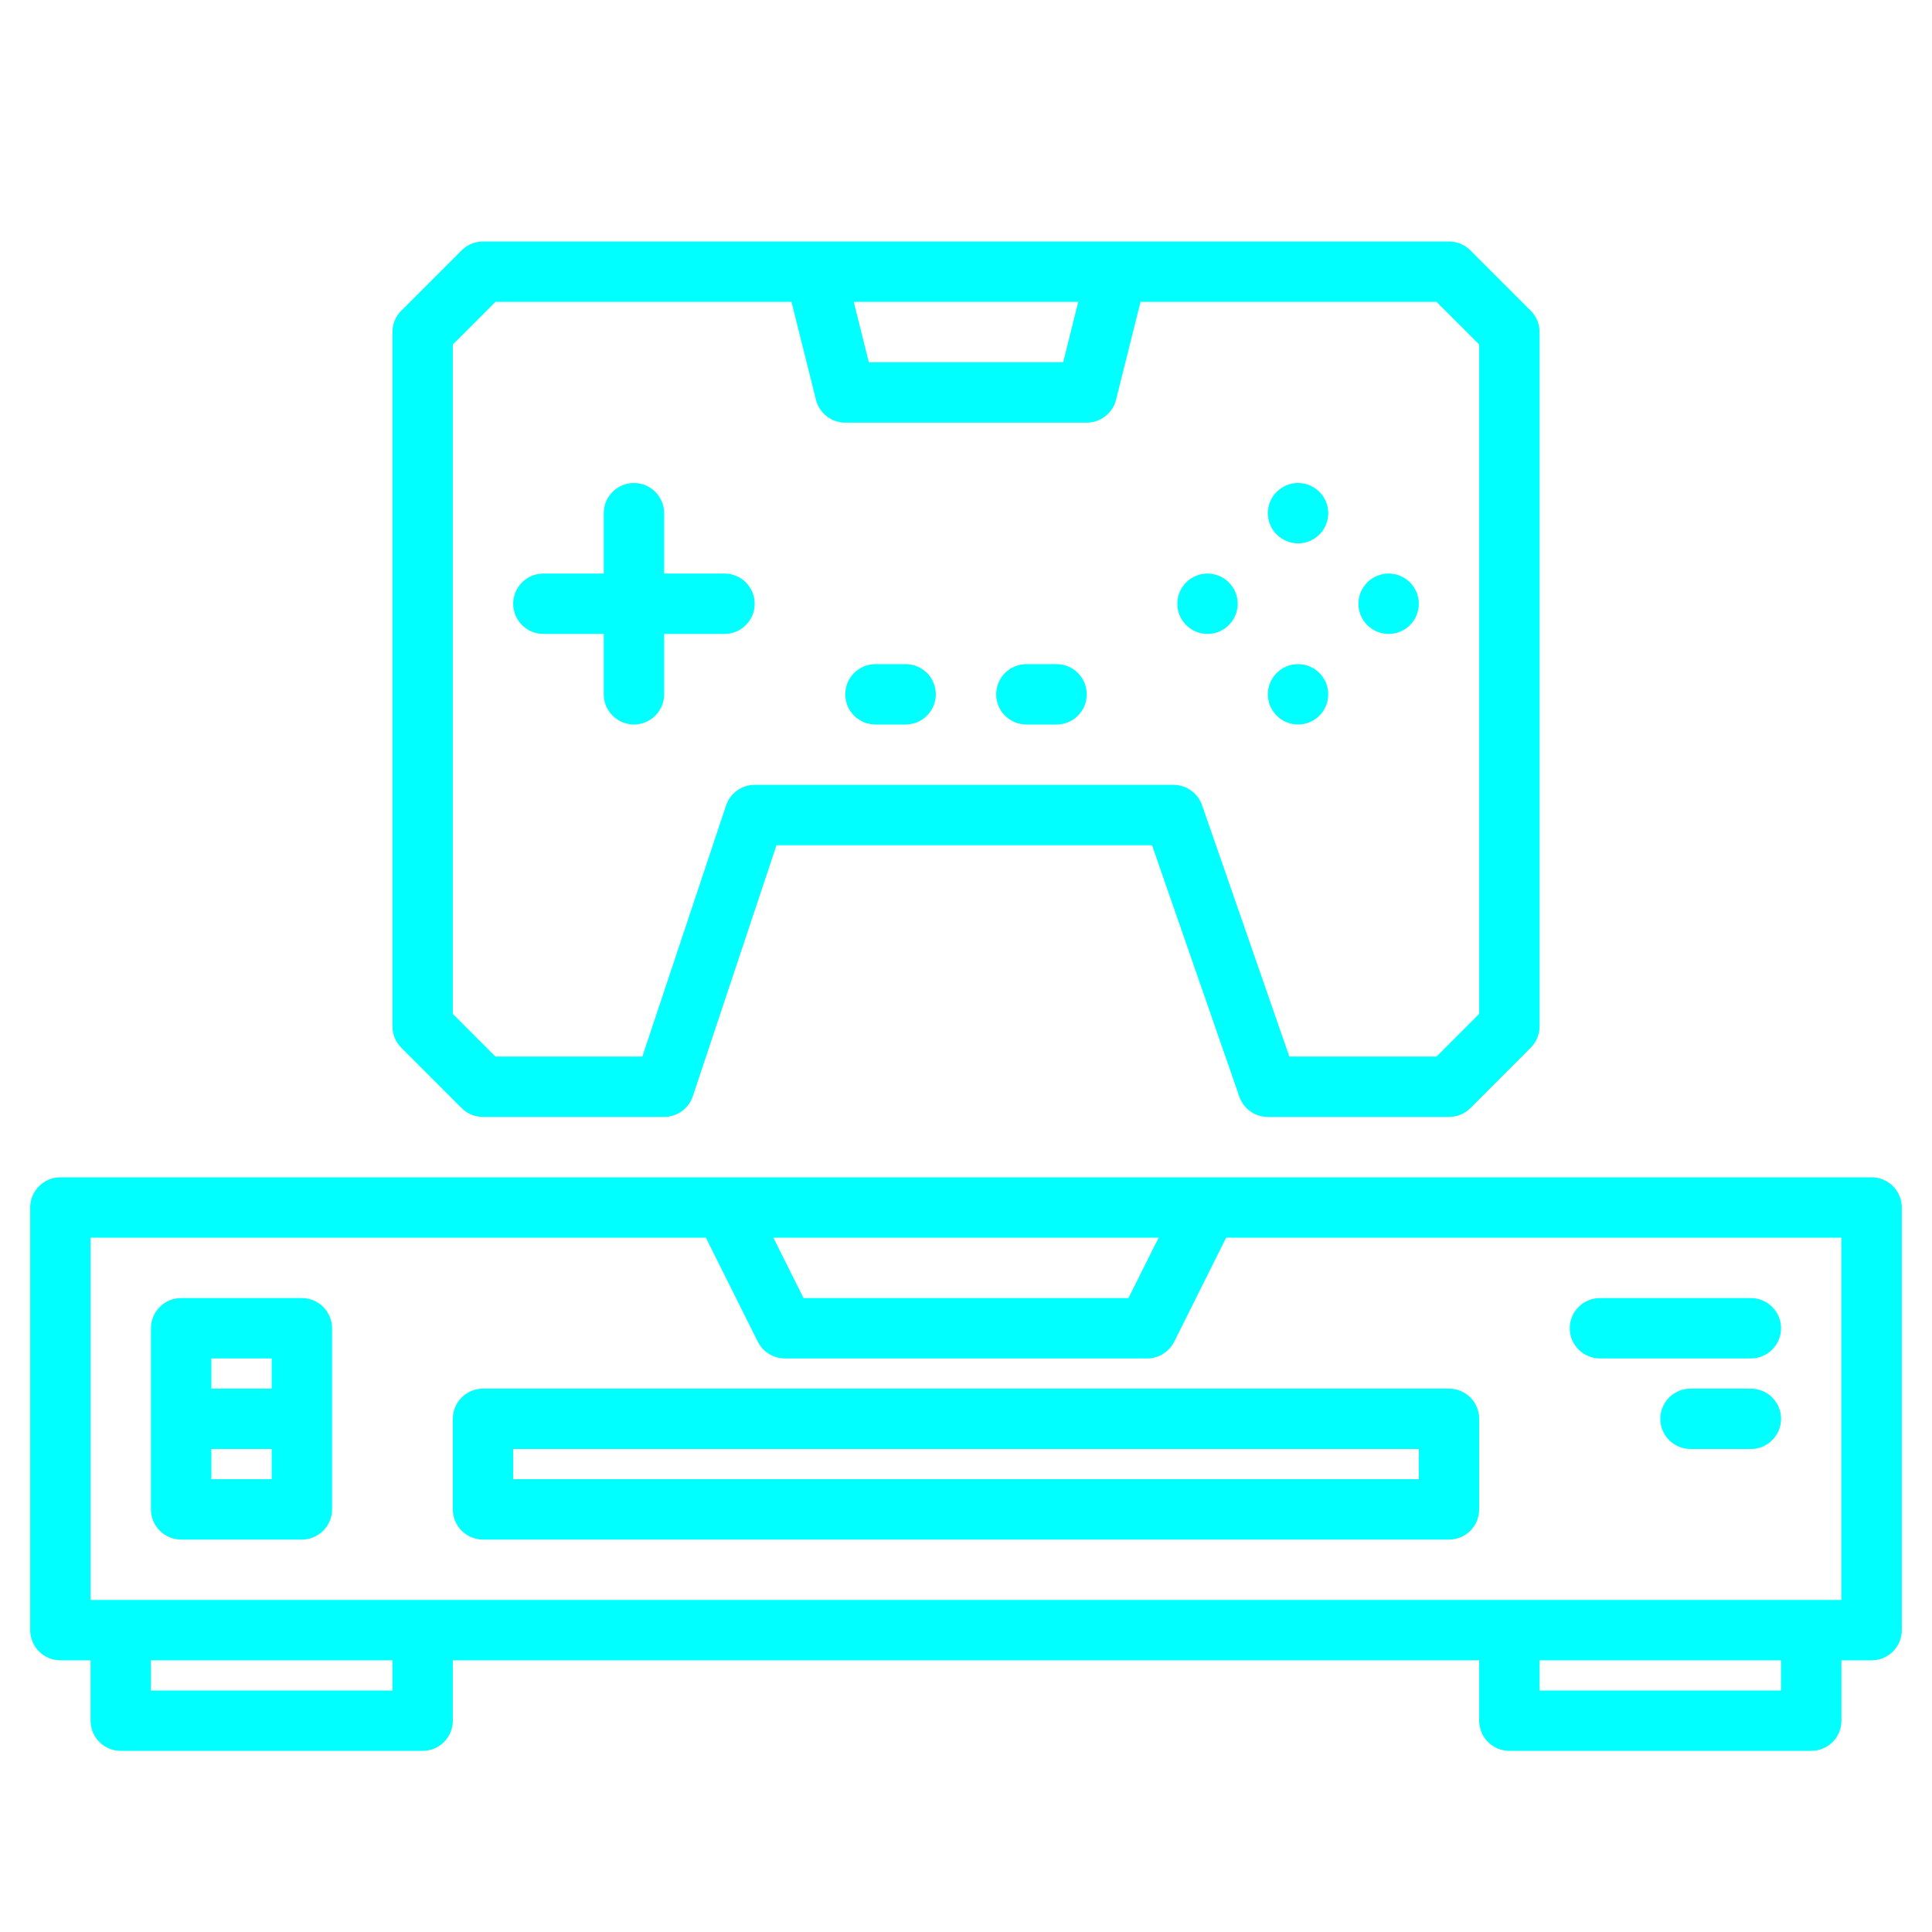 <svg width="50" height="50" viewBox="0 0 50 50" fill="none" xmlns="http://www.w3.org/2000/svg">
<path d="M31.25 16.406C31.681 16.406 32.031 16.056 32.031 15.625C32.031 15.194 31.681 14.844 31.25 14.844C30.819 14.844 30.469 15.194 30.469 15.625C30.469 16.056 30.819 16.406 31.25 16.406Z" fill="cyan"/>
<path d="M35.938 16.406C36.369 16.406 36.719 16.056 36.719 15.625C36.719 15.194 36.369 14.844 35.938 14.844C35.506 14.844 35.156 15.194 35.156 15.625C35.156 16.056 35.506 16.406 35.938 16.406Z" fill="cyan"/>
<path d="M33.594 14.062C34.025 14.062 34.375 13.713 34.375 13.281C34.375 12.85 34.025 12.5 33.594 12.5C33.162 12.5 32.812 12.85 32.812 13.281C32.812 13.713 33.162 14.062 33.594 14.062Z" fill="cyan"/>
<path d="M33.594 18.75C34.025 18.75 34.375 18.4 34.375 17.969C34.375 17.537 34.025 17.188 33.594 17.188C33.162 17.188 32.812 17.537 32.812 17.969C32.812 18.4 33.162 18.75 33.594 18.75Z" fill="cyan"/>
<path d="M14.062 16.406H15.625V17.969C15.625 18.176 15.707 18.375 15.854 18.521C16 18.668 16.199 18.75 16.406 18.75C16.613 18.75 16.812 18.668 16.959 18.521C17.105 18.375 17.188 18.176 17.188 17.969V16.406H18.75C18.957 16.406 19.156 16.324 19.302 16.177C19.449 16.031 19.531 15.832 19.531 15.625C19.531 15.418 19.449 15.219 19.302 15.073C19.156 14.926 18.957 14.844 18.75 14.844H17.188V13.281C17.188 13.074 17.105 12.875 16.959 12.729C16.812 12.582 16.613 12.5 16.406 12.5C16.199 12.5 16 12.582 15.854 12.729C15.707 12.875 15.625 13.074 15.625 13.281V14.844H14.062C13.855 14.844 13.657 14.926 13.51 15.073C13.364 15.219 13.281 15.418 13.281 15.625C13.281 15.832 13.364 16.031 13.51 16.177C13.657 16.324 13.855 16.406 14.062 16.406Z" fill="cyan"/>
<path d="M22.656 18.75H23.438C23.645 18.75 23.843 18.668 23.99 18.521C24.136 18.375 24.219 18.176 24.219 17.969C24.219 17.762 24.136 17.563 23.99 17.416C23.843 17.27 23.645 17.188 23.438 17.188H22.656C22.449 17.188 22.25 17.27 22.104 17.416C21.957 17.563 21.875 17.762 21.875 17.969C21.875 18.176 21.957 18.375 22.104 18.521C22.25 18.668 22.449 18.75 22.656 18.75Z" fill="cyan"/>
<path d="M26.562 18.75H27.344C27.551 18.75 27.75 18.668 27.896 18.521C28.043 18.375 28.125 18.176 28.125 17.969C28.125 17.762 28.043 17.563 27.896 17.416C27.75 17.27 27.551 17.188 27.344 17.188H26.562C26.355 17.188 26.157 17.27 26.01 17.416C25.864 17.563 25.781 17.762 25.781 17.969C25.781 18.176 25.864 18.375 26.01 18.521C26.157 18.668 26.355 18.75 26.562 18.75Z" fill="cyan"/>
<path d="M39.615 8.041L38.053 6.479C37.906 6.332 37.707 6.25 37.5 6.25H12.5C12.293 6.25 12.094 6.332 11.947 6.479L10.385 8.041C10.238 8.188 10.156 8.386 10.156 8.594V26.562C10.156 26.77 10.238 26.968 10.385 27.115L11.947 28.678C12.094 28.824 12.293 28.906 12.5 28.906H17.188C17.352 28.906 17.511 28.855 17.644 28.759C17.777 28.663 17.877 28.528 17.929 28.372L20.095 21.875H29.815L32.074 28.381C32.127 28.534 32.227 28.667 32.359 28.762C32.492 28.856 32.65 28.906 32.812 28.906H37.5C37.707 28.906 37.906 28.824 38.053 28.678L39.615 27.115C39.762 26.968 39.844 26.77 39.844 26.562V8.594C39.844 8.386 39.762 8.188 39.615 8.041ZM27.905 7.812L27.515 9.375H22.485L22.095 7.812H27.905ZM38.281 26.239L37.177 27.344H33.368L31.109 20.838C31.056 20.684 30.956 20.551 30.824 20.457C30.692 20.363 30.534 20.312 30.371 20.312H19.531C19.367 20.312 19.207 20.364 19.074 20.46C18.941 20.556 18.842 20.691 18.79 20.847L16.624 27.344H12.823L11.719 26.239V8.917L12.823 7.812H20.483L21.117 10.346C21.159 10.515 21.257 10.665 21.394 10.772C21.532 10.879 21.701 10.938 21.875 10.938H28.125C28.299 10.938 28.468 10.879 28.606 10.772C28.743 10.665 28.841 10.515 28.883 10.346L29.517 7.812H37.177L38.281 8.917V26.239Z" fill="cyan"/>
<path d="M48.438 30.469H1.562C1.355 30.469 1.157 30.551 1.01 30.698C0.864 30.844 0.781 31.043 0.781 31.25V42.188C0.781 42.395 0.864 42.593 1.01 42.74C1.157 42.886 1.355 42.969 1.562 42.969H2.344V44.531C2.344 44.739 2.426 44.937 2.573 45.084C2.719 45.23 2.918 45.312 3.125 45.312H10.938C11.145 45.312 11.343 45.23 11.49 45.084C11.636 44.937 11.719 44.739 11.719 44.531V42.969H38.281V44.531C38.281 44.739 38.364 44.937 38.51 45.084C38.657 45.23 38.855 45.312 39.062 45.312H46.875C47.082 45.312 47.281 45.23 47.427 45.084C47.574 44.937 47.656 44.739 47.656 44.531V42.969H48.438C48.645 42.969 48.843 42.886 48.99 42.74C49.136 42.593 49.219 42.395 49.219 42.188V31.25C49.219 31.043 49.136 30.844 48.99 30.698C48.843 30.551 48.645 30.469 48.438 30.469ZM29.986 32.031L29.205 33.594H20.795L20.014 32.031H29.986ZM10.156 43.75H3.906V42.969H10.156V43.75ZM46.094 43.75H39.844V42.969H46.094V43.75ZM47.656 41.406H2.344V32.031H18.268L19.613 34.725C19.678 34.854 19.778 34.963 19.902 35.04C20.025 35.116 20.167 35.156 20.312 35.156H29.688C29.833 35.156 29.975 35.116 30.098 35.04C30.222 34.963 30.322 34.854 30.387 34.725L31.732 32.031H47.656V41.406Z" fill="cyan"/>
<path d="M12.5 35.938C12.293 35.938 12.094 36.02 11.948 36.166C11.801 36.313 11.719 36.511 11.719 36.719V39.062C11.719 39.27 11.801 39.468 11.948 39.615C12.094 39.761 12.293 39.844 12.5 39.844H37.5C37.707 39.844 37.906 39.761 38.052 39.615C38.199 39.468 38.281 39.27 38.281 39.062V36.719C38.281 36.511 38.199 36.313 38.052 36.166C37.906 36.02 37.707 35.938 37.5 35.938H12.5ZM36.719 38.281H13.281V37.5H36.719V38.281Z" fill="cyan"/>
<path d="M7.812 33.594H4.688C4.48 33.594 4.282 33.676 4.135 33.823C3.989 33.969 3.906 34.168 3.906 34.375V39.062C3.906 39.27 3.989 39.468 4.135 39.615C4.282 39.761 4.48 39.844 4.688 39.844H7.812C8.02 39.844 8.218 39.761 8.365 39.615C8.511 39.468 8.594 39.27 8.594 39.062V34.375C8.594 34.168 8.511 33.969 8.365 33.823C8.218 33.676 8.02 33.594 7.812 33.594ZM7.031 35.156V35.938H5.469V35.156H7.031ZM5.469 38.281V37.5H7.031V38.281H5.469Z" fill="cyan"/>
<path d="M41.406 35.156H45.312C45.52 35.156 45.718 35.074 45.865 34.927C46.011 34.781 46.094 34.582 46.094 34.375C46.094 34.168 46.011 33.969 45.865 33.823C45.718 33.676 45.52 33.594 45.312 33.594H41.406C41.199 33.594 41 33.676 40.854 33.823C40.707 33.969 40.625 34.168 40.625 34.375C40.625 34.582 40.707 34.781 40.854 34.927C41 35.074 41.199 35.156 41.406 35.156Z" fill="cyan"/>
<path d="M45.312 35.938H43.75C43.543 35.938 43.344 36.02 43.198 36.166C43.051 36.313 42.969 36.511 42.969 36.719C42.969 36.926 43.051 37.125 43.198 37.271C43.344 37.418 43.543 37.5 43.75 37.5H45.312C45.52 37.5 45.718 37.418 45.865 37.271C46.011 37.125 46.094 36.926 46.094 36.719C46.094 36.511 46.011 36.313 45.865 36.166C45.718 36.02 45.52 35.938 45.312 35.938Z" fill="cyan"/>
</svg>

